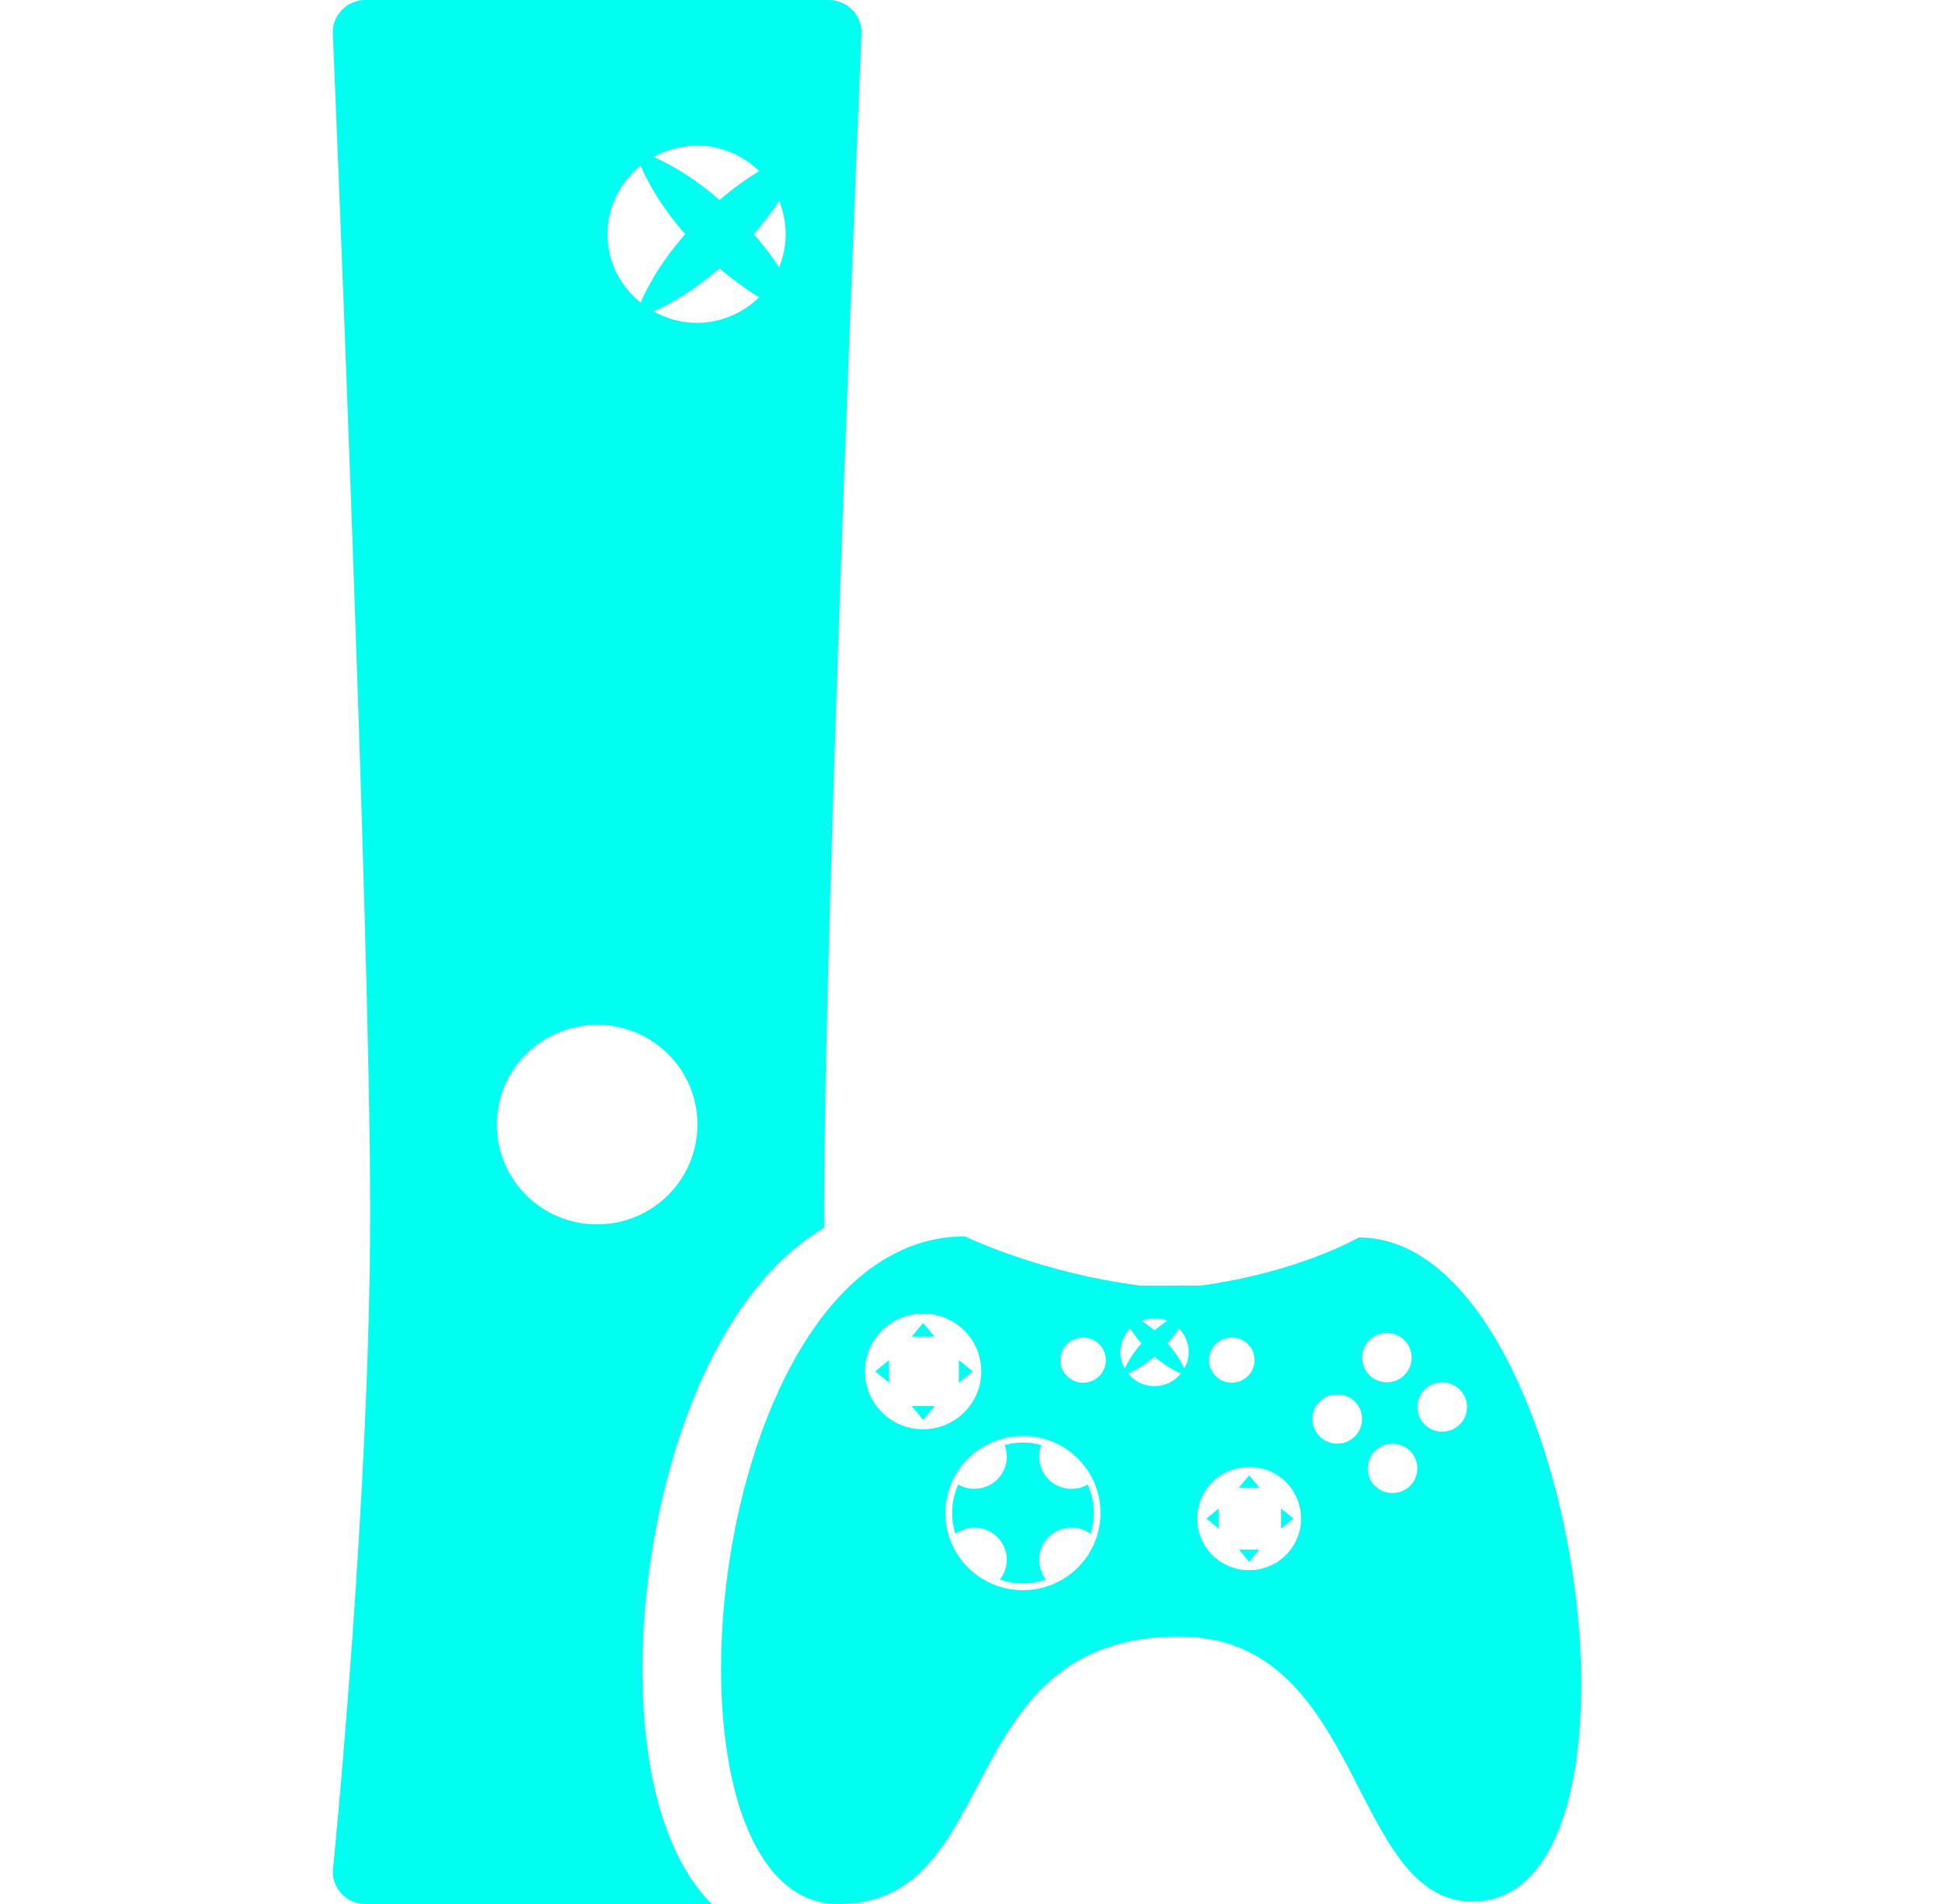 <svg width="51" height="50" viewBox="0 0 51 50" fill="none" xmlns="http://www.w3.org/2000/svg">
<g clip-path="url(#clip0)">
<path d="M21.643 32.242C21.643 32.095 21.642 31.946 21.642 31.8C21.642 24.224 22.624 0.85 22.624 0.85C22.624 0.381 22.241 0 21.769 0H9.594C9.122 0 8.74 0.381 8.74 0.85C8.74 0.85 9.722 24.224 9.722 31.8C9.722 39.377 8.74 49.151 8.74 49.151C8.74 49.621 9.122 50 9.594 50H18.694C17.537 48.853 16.87 46.697 16.87 43.818C16.87 39.68 18.372 34.171 21.643 32.242ZM20.634 6.149C20.634 6.458 20.57 6.751 20.461 7.021C20.275 6.735 20.049 6.439 19.797 6.149C20.049 5.859 20.274 5.562 20.461 5.277C20.571 5.548 20.634 5.841 20.634 6.149ZM19.936 7.806C19.514 8.221 18.935 8.478 18.293 8.478C17.881 8.478 17.5 8.363 17.164 8.177C17.304 8.115 17.463 8.038 17.635 7.939C18.03 7.728 18.471 7.414 18.896 7.046C19.246 7.347 19.601 7.603 19.936 7.806ZM18.294 3.822C18.934 3.822 19.514 4.078 19.937 4.494C19.601 4.695 19.247 4.951 18.897 5.252C18.471 4.885 18.031 4.571 17.635 4.358C17.464 4.26 17.305 4.182 17.165 4.122C17.5 3.936 17.882 3.822 18.294 3.822ZM16.823 4.35C16.89 4.506 16.979 4.692 17.096 4.895C17.309 5.287 17.625 5.726 17.994 6.149C17.625 6.573 17.309 7.011 17.096 7.404C16.979 7.605 16.89 7.793 16.823 7.948C16.296 7.521 15.952 6.878 15.952 6.149C15.952 5.421 16.296 4.779 16.823 4.35ZM13.047 29.533C13.047 28.085 14.227 26.912 15.682 26.912C17.137 26.912 18.316 28.084 18.316 29.533C18.316 30.979 17.137 32.152 15.682 32.152C14.227 32.152 13.047 30.979 13.047 29.533ZM28.14 39.098C28.295 39.098 28.439 39.056 28.564 38.984C28.667 39.213 28.724 39.466 28.724 39.732C28.724 39.923 28.695 40.107 28.641 40.28C28.5 40.177 28.328 40.116 28.14 40.116C27.67 40.116 27.289 40.494 27.289 40.962C27.289 41.157 27.358 41.338 27.469 41.48C27.28 41.545 27.077 41.582 26.864 41.582C26.652 41.582 26.449 41.545 26.26 41.48C26.371 41.336 26.44 41.157 26.44 40.962C26.44 40.494 26.059 40.116 25.589 40.116C25.402 40.116 25.229 40.178 25.088 40.28C25.034 40.107 25.005 39.923 25.005 39.732C25.005 39.466 25.062 39.213 25.165 38.984C25.29 39.056 25.434 39.098 25.589 39.098C26.059 39.098 26.44 38.719 26.44 38.252C26.44 38.145 26.419 38.042 26.381 37.948C26.535 37.906 26.697 37.882 26.864 37.882C27.031 37.882 27.194 37.906 27.348 37.948C27.31 38.042 27.289 38.145 27.289 38.252C27.289 38.719 27.671 39.098 28.14 39.098ZM23.944 36.926H24.542L24.242 37.287L23.944 36.926ZM25.545 36.014L25.182 36.312V35.718L25.545 36.014ZM31.682 39.878L32.005 39.613V40.144L31.682 39.878ZM24.243 34.741L24.542 35.101H23.944L24.243 34.741ZM32.804 38.743L33.071 39.064H32.537L32.804 38.743ZM33.643 39.613L33.966 39.878L33.643 40.143V39.613ZM22.985 36.014L23.348 35.717V36.311L22.985 36.014ZM35.687 32.496C35.687 32.496 34.081 33.419 31.531 33.759L29.961 33.761C27.307 33.427 25.343 32.468 25.343 32.468C18.388 32.468 16.811 50.001 22.019 50.001C26.401 50.001 24.968 42.974 30.969 42.974C35.822 42.974 35.434 49.935 38.671 49.935C43.861 49.935 41.445 32.496 35.687 32.496ZM32.349 35.123C32.679 35.123 32.947 35.388 32.947 35.717C32.947 36.045 32.679 36.311 32.349 36.311C32.019 36.311 31.752 36.045 31.752 35.717C31.752 35.388 32.019 35.123 32.349 35.123ZM30.318 34.618C30.438 34.618 30.55 34.643 30.654 34.684C30.545 34.755 30.43 34.842 30.318 34.937C30.207 34.842 30.092 34.755 29.983 34.685C30.087 34.642 30.2 34.618 30.318 34.618ZM22.714 36.014C22.714 35.174 23.399 34.495 24.242 34.495C25.086 34.495 25.77 35.175 25.77 36.014C25.77 36.853 25.086 37.533 24.242 37.533C23.399 37.533 22.714 36.853 22.714 36.014ZM26.864 41.759C25.739 41.759 24.826 40.852 24.826 39.733C24.826 38.614 25.739 37.707 26.864 37.707C27.99 37.707 28.901 38.614 28.901 39.733C28.901 40.852 27.99 41.759 26.864 41.759ZM28.444 36.311C28.115 36.311 27.847 36.045 27.847 35.717C27.847 35.388 28.115 35.123 28.444 35.123C28.774 35.123 29.042 35.388 29.042 35.717C29.042 36.045 28.774 36.311 28.444 36.311ZM29.423 35.51C29.423 35.267 29.522 35.045 29.682 34.883C29.759 35.011 29.859 35.146 29.974 35.28C29.832 35.443 29.712 35.61 29.63 35.761C29.593 35.826 29.562 35.887 29.539 35.94C29.467 35.811 29.423 35.667 29.423 35.51ZM30.318 36.402C30.037 36.402 29.791 36.271 29.627 36.07C29.686 36.044 29.758 36.01 29.836 35.965C29.986 35.884 30.156 35.764 30.318 35.624C30.482 35.765 30.651 35.885 30.802 35.965C30.879 36.01 30.951 36.044 31.01 36.07C30.847 36.27 30.599 36.402 30.318 36.402ZM31.099 35.939C31.075 35.887 31.046 35.826 31.008 35.76C30.927 35.61 30.806 35.441 30.665 35.28C30.781 35.146 30.879 35.011 30.957 34.883C31.117 35.045 31.217 35.265 31.217 35.509C31.216 35.667 31.171 35.811 31.099 35.939ZM32.804 41.234C32.051 41.234 31.441 40.627 31.441 39.878C31.441 39.129 32.051 38.522 32.804 38.522C33.557 38.522 34.168 39.129 34.168 39.878C34.168 40.627 33.557 41.234 32.804 41.234ZM35.118 37.913C34.758 37.913 34.466 37.622 34.466 37.264C34.466 36.906 34.758 36.616 35.118 36.616C35.478 36.616 35.77 36.906 35.77 37.264C35.77 37.622 35.477 37.913 35.118 37.913ZM36.421 35.004C36.781 35.004 37.073 35.294 37.073 35.652C37.073 36.01 36.78 36.3 36.421 36.3C36.062 36.3 35.77 36.01 35.77 35.652C35.77 35.294 36.061 35.004 36.421 35.004ZM36.569 39.209C36.209 39.209 35.918 38.919 35.918 38.561C35.918 38.203 36.209 37.912 36.569 37.912C36.929 37.912 37.221 38.203 37.221 38.561C37.222 38.919 36.93 39.209 36.569 39.209ZM37.873 37.597C37.513 37.597 37.222 37.307 37.222 36.949C37.222 36.591 37.513 36.301 37.873 36.301C38.233 36.301 38.525 36.592 38.525 36.949C38.526 37.307 38.234 37.597 37.873 37.597ZM32.538 40.692H33.072L32.805 41.014L32.538 40.692Z" fill="#00FFF0"/>
</g>
<defs>
<clipPath id="clip0">
<rect width="50.267" height="50" fill="white"/>
</clipPath>
</defs>
</svg>

